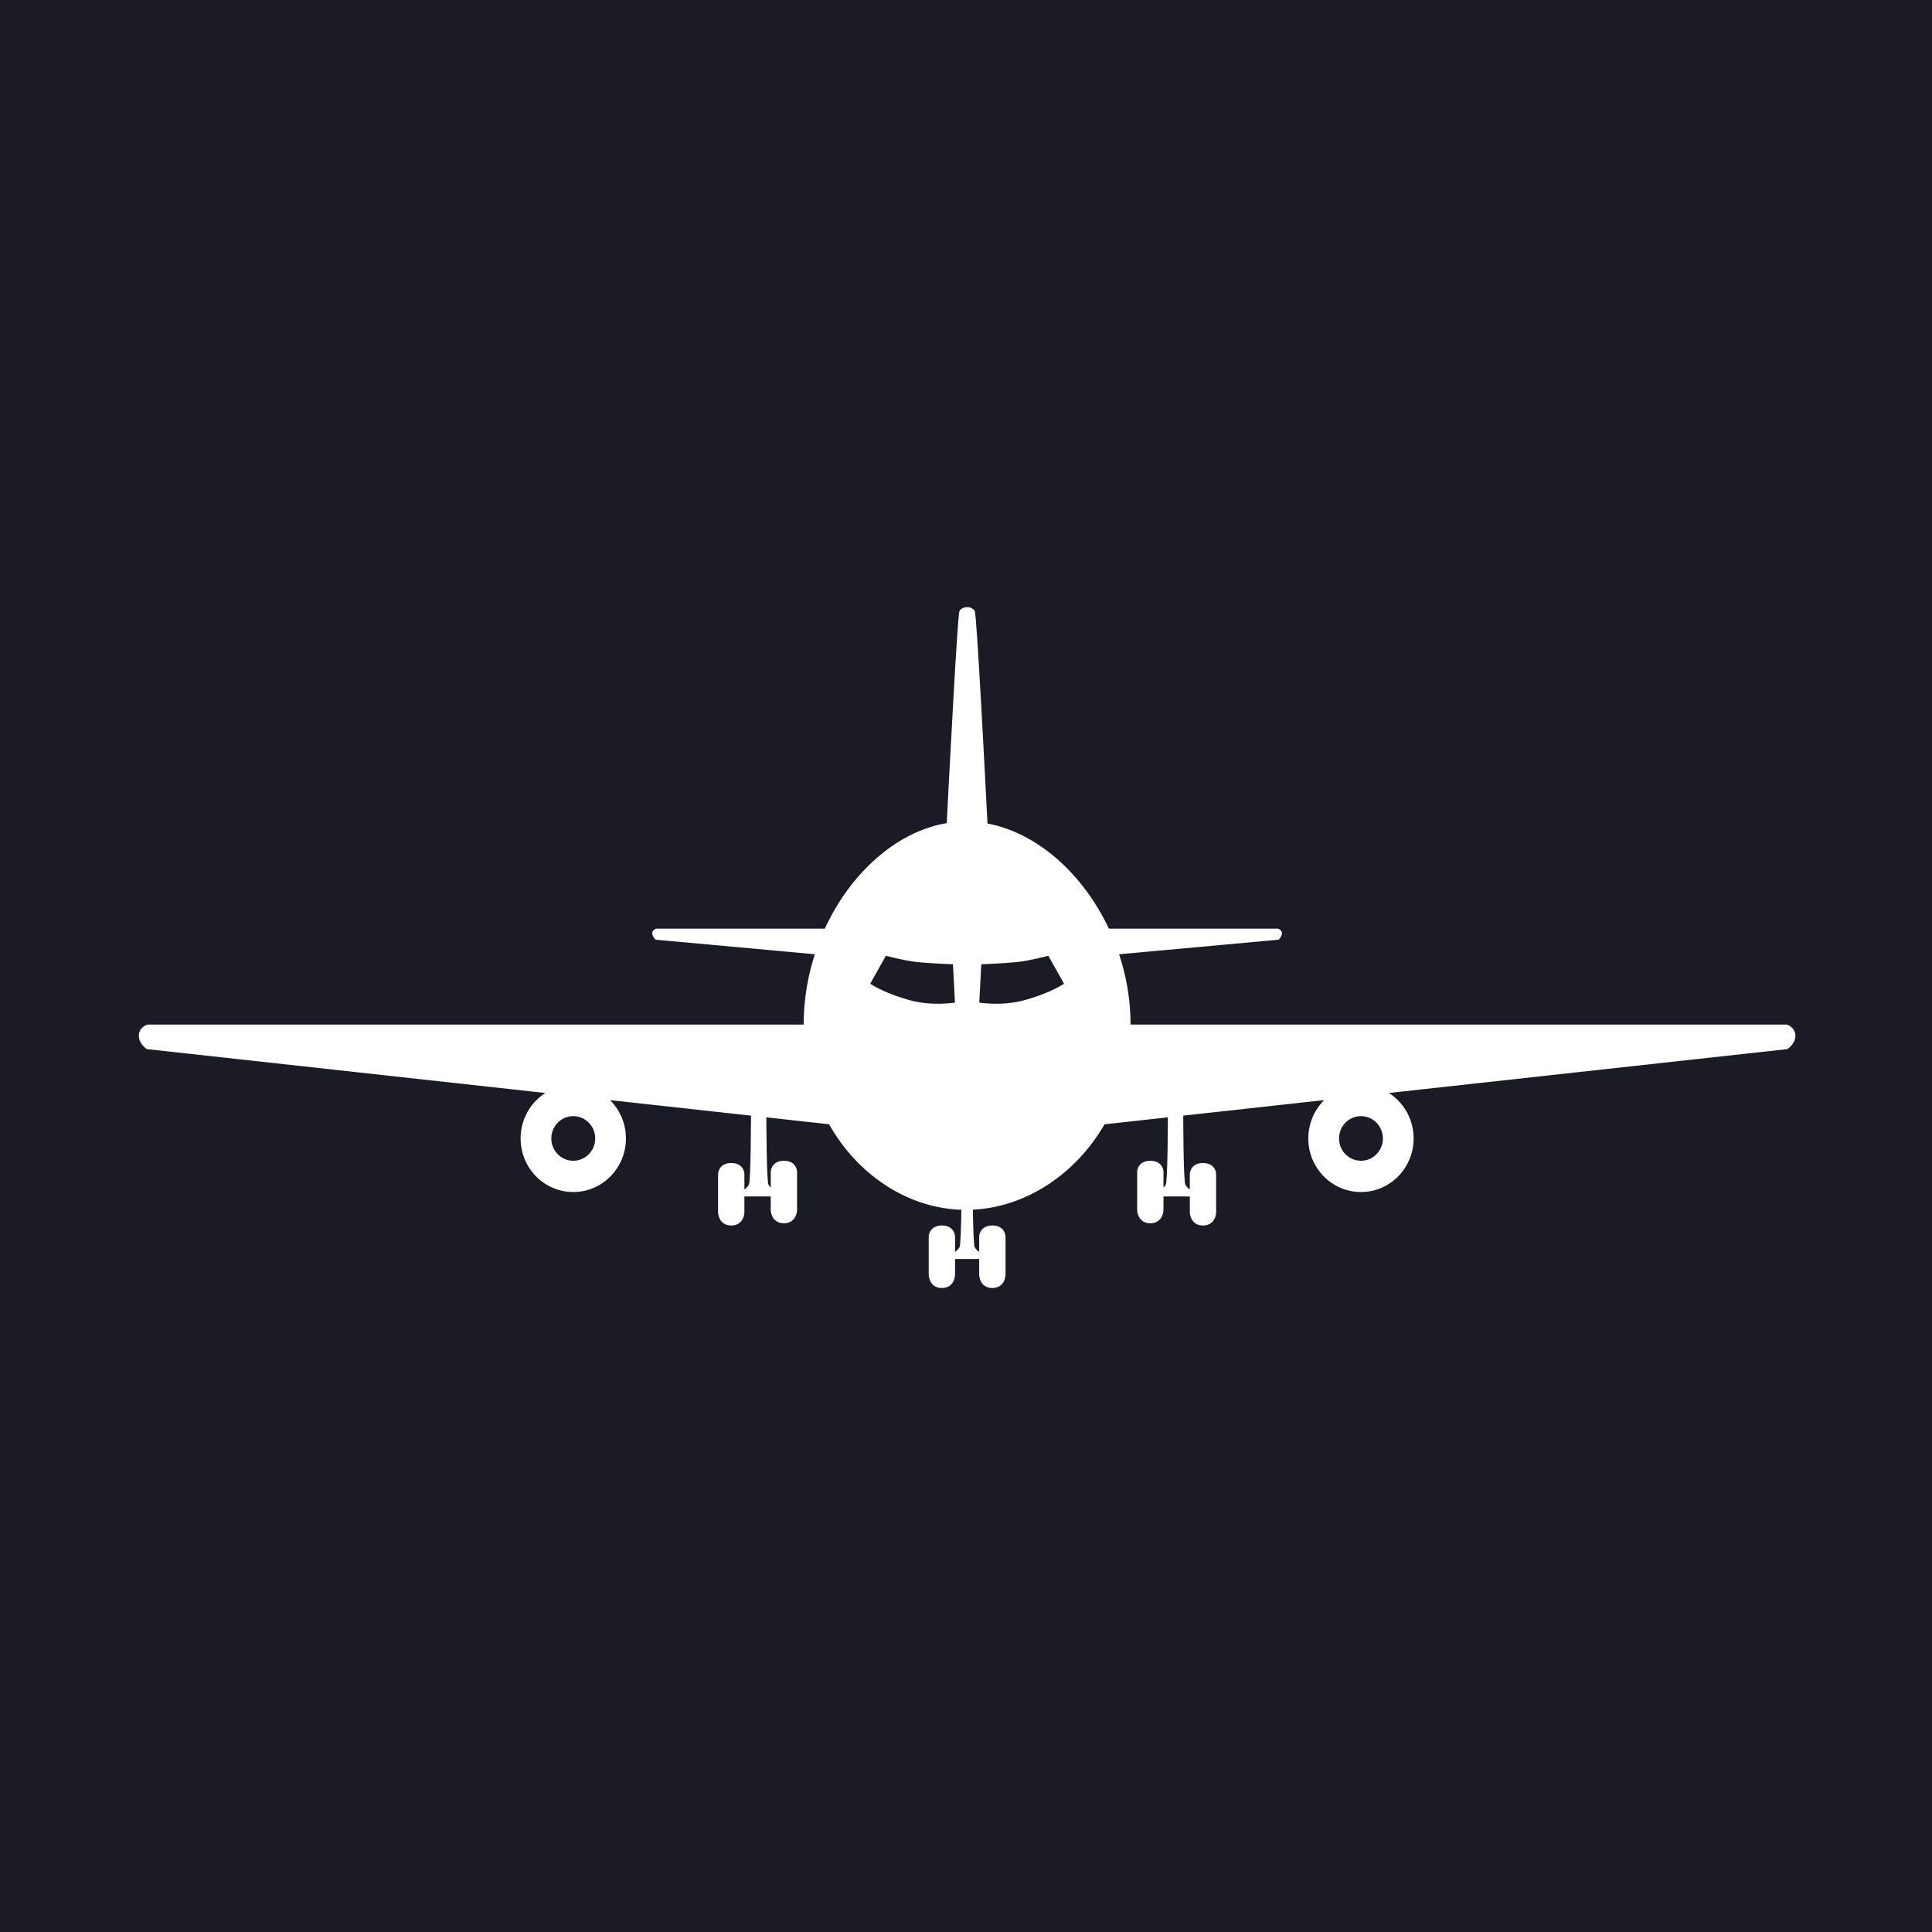 <svg width="99" height="99" viewBox="0 0 99 99" fill="none" xmlns="http://www.w3.org/2000/svg">
<rect width="99" height="99" fill="#1B1B25"/>
<g clip-path="url(#clip0)">
<path fill-rule="evenodd" clip-rule="evenodd" d="M49.502 42.209V31.229C49.502 31.229 49.389 31.229 49.277 31.343C49.177 31.445 48.722 40.297 48.622 42.277C46.016 42.678 43.641 44.823 42.339 47.699H33.649C33.649 47.699 33.537 47.75 33.536 47.813C33.536 47.928 33.649 48.042 33.649 48.042L41.907 48.796C41.514 49.962 41.294 51.216 41.294 52.503C41.294 52.541 41.294 52.579 41.295 52.617H7.564C7.564 52.617 7.227 52.732 7.227 53.075C7.227 53.418 7.564 53.647 7.564 53.647L28.322 55.934C27.419 56.344 26.79 57.265 26.79 58.336C26.79 59.789 27.948 60.967 29.376 60.967C30.804 60.967 31.962 59.789 31.962 58.336C31.962 57.468 31.548 56.697 30.91 56.218L38.715 57.078H38.596C38.596 57.078 38.596 60.51 38.483 60.738C38.371 60.967 38.146 61.081 38.146 61.081V61.196H38.821V57.09L38.933 57.102V61.196H39.608V61.996C39.608 61.996 39.608 62.568 40.17 62.568C40.732 62.568 40.732 61.996 40.732 61.996V60.052C40.732 60.052 40.732 59.594 40.17 59.594C39.608 59.594 39.608 60.052 39.608 60.052V61.081C39.608 61.081 39.383 60.967 39.27 60.738C39.166 60.526 39.158 57.546 39.158 57.127L42.552 57.501C44.026 60.152 46.62 61.832 49.377 61.881C49.364 62.81 49.336 63.82 49.277 63.941C49.164 64.17 48.94 64.284 48.94 64.284V64.398H49.502H49.614H50.176V64.284C50.176 64.284 49.951 64.17 49.839 63.941C49.78 63.82 49.752 62.808 49.739 61.878C52.456 61.786 55.044 60.117 56.53 57.505L59.958 57.127C59.958 57.546 59.95 60.526 59.846 60.738C59.733 60.967 59.508 61.081 59.508 61.081V60.052C59.508 60.052 59.508 59.594 58.946 59.594C58.384 59.594 58.384 60.052 58.384 60.052V61.996C58.384 61.996 58.384 62.568 58.946 62.568C59.508 62.568 59.508 61.996 59.508 61.996V61.196H60.183V57.102L60.295 57.09V61.196H60.97V61.081C60.97 61.081 60.745 60.967 60.633 60.738C60.52 60.51 60.52 57.078 60.52 57.078H60.401L68.206 56.218C67.568 56.697 67.154 57.468 67.154 58.336C67.154 59.789 68.312 60.967 69.74 60.967C71.168 60.967 72.326 59.789 72.326 58.336C72.326 57.265 71.697 56.344 70.794 55.934L91.552 53.647C91.552 53.647 91.889 53.418 91.889 53.075C91.889 52.732 91.552 52.617 91.552 52.617H57.821C57.822 52.579 57.822 52.541 57.822 52.503C57.822 51.217 57.596 49.963 57.194 48.798L65.467 48.042C65.467 48.042 65.58 47.928 65.579 47.813C65.579 47.75 65.467 47.699 65.467 47.699H56.751C55.438 44.864 53.067 42.74 50.495 42.295C50.396 40.352 49.939 31.445 49.839 31.343C49.727 31.229 49.614 31.229 49.614 31.229V42.21C49.577 42.209 49.539 42.209 49.502 42.209ZM29.376 59.594C30.059 59.594 30.613 59.031 30.613 58.336C30.613 57.641 30.059 57.078 29.376 57.078C28.693 57.078 28.139 57.641 28.139 58.336C28.139 59.031 28.693 59.594 29.376 59.594ZM36.909 62.111V60.166C36.909 60.166 36.909 59.709 37.471 59.709C38.033 59.709 38.033 60.166 38.033 60.166V62.111C38.033 62.111 38.033 62.683 37.471 62.683C36.909 62.683 36.909 62.111 36.909 62.111ZM47.703 65.314V63.369C47.703 63.369 47.703 62.911 48.265 62.911C48.827 62.911 48.827 63.369 48.827 63.369V65.314C48.827 65.314 48.827 65.885 48.265 65.885C47.703 65.885 47.703 65.314 47.703 65.314ZM45.342 48.843C45.342 48.843 46.367 49.12 47.028 49.186C47.772 49.26 48.94 49.3 48.94 49.3L49.052 51.474C49.052 51.474 47.815 51.702 46.578 51.359C45.103 50.95 44.442 50.444 44.442 50.444L45.342 48.843ZM69.74 59.594C69.057 59.594 68.503 59.031 68.503 58.336C68.503 57.641 69.057 57.078 69.74 57.078C70.423 57.078 70.977 57.641 70.977 58.336C70.977 59.031 70.423 59.594 69.74 59.594ZM62.207 62.111V60.166C62.207 60.166 62.207 59.709 61.645 59.709C61.082 59.709 61.082 60.166 61.082 60.166V62.111C61.082 62.111 61.082 62.683 61.645 62.683C62.207 62.683 62.207 62.111 62.207 62.111ZM51.413 65.314V63.369C51.413 63.369 51.413 62.911 50.851 62.911C50.289 62.911 50.289 63.369 50.289 63.369V65.314C50.289 65.314 50.289 65.885 50.851 65.885C51.413 65.885 51.413 65.314 51.413 65.314ZM53.774 48.843C53.774 48.843 52.749 49.12 52.088 49.186C51.344 49.26 50.176 49.3 50.176 49.3L50.064 51.474C50.064 51.474 51.301 51.702 52.537 51.359C54.013 50.95 54.674 50.444 54.674 50.444L53.774 48.843Z" fill="white"/>
<path d="M49.501 31.229H49.613V31.114L49.501 31.114V31.229ZM49.501 42.209H49.388V42.323H49.501V42.209ZM49.276 31.343L49.196 31.262L49.276 31.343ZM48.621 42.277L48.638 42.39L48.729 42.376L48.733 42.283L48.621 42.277ZM42.338 47.699V47.814H42.41L42.44 47.747L42.338 47.699ZM33.648 47.699V47.585H33.624L33.602 47.595L33.648 47.699ZM33.536 47.814L33.423 47.813L33.536 47.814ZM33.648 48.042L33.569 48.123L33.597 48.153L33.638 48.156L33.648 48.042ZM41.906 48.796L42.012 48.833L42.059 48.695L41.916 48.682L41.906 48.796ZM41.294 52.617V52.732H41.407L41.406 52.616L41.294 52.617ZM7.563 52.617V52.503H7.545L7.527 52.509L7.563 52.617ZM7.563 53.647L7.501 53.742L7.524 53.758L7.551 53.761L7.563 53.647ZM28.321 55.934L28.367 56.038L28.747 55.865L28.333 55.82L28.321 55.934ZM30.91 56.219L30.922 56.105L30.508 56.059L30.843 56.311L30.91 56.219ZM38.714 57.078V57.193L38.726 56.965L38.714 57.078ZM38.595 57.078V56.964H38.482V57.078H38.595ZM38.145 61.082L38.095 60.979L38.033 61.011V61.082H38.145ZM38.145 61.196H38.033V61.31H38.145V61.196ZM38.82 61.196V61.31H38.932V61.196H38.82ZM38.82 57.09L38.832 56.976L38.707 56.963V57.09H38.82ZM38.932 57.102H39.044V57L38.944 56.989L38.932 57.102ZM38.932 61.196H38.82V61.31H38.932V61.196ZM39.607 61.196H39.719V61.082H39.607V61.196ZM40.169 62.569V62.454V62.569ZM39.607 61.082L39.556 61.184L39.719 61.267V61.082H39.607ZM39.269 60.739L39.169 60.79L39.269 60.739ZM39.157 57.127L39.169 57.013L39.044 57L39.044 57.127L39.157 57.127ZM42.551 57.501L42.649 57.445L42.621 57.394L42.564 57.387L42.551 57.501ZM49.377 61.881L49.489 61.883L49.49 61.769L49.379 61.767L49.377 61.881ZM48.939 64.284L48.888 64.182L48.826 64.213V64.284H48.939ZM48.939 64.399H48.826V64.513H48.939V64.399ZM50.175 64.399V64.513H50.288V64.399H50.175ZM50.175 64.284H50.288V64.213L50.226 64.182L50.175 64.284ZM49.738 61.878L49.734 61.764L49.624 61.768L49.625 61.88L49.738 61.878ZM56.529 57.505L56.517 57.391L56.461 57.397L56.432 57.447L56.529 57.505ZM59.957 57.127L60.07 57.127L60.07 57L59.945 57.013L59.957 57.127ZM59.508 61.082H59.395V61.267L59.558 61.184L59.508 61.082ZM58.945 62.569V62.454V62.569ZM59.508 61.196V61.082H59.395V61.196H59.508ZM60.182 61.196V61.31H60.294V61.196H60.182ZM60.182 57.102L60.17 56.989L60.07 57V57.102H60.182ZM60.294 57.09H60.407V56.963L60.282 56.976L60.294 57.09ZM60.294 61.196H60.182V61.31H60.294V61.196ZM60.969 61.196V61.31H61.081V61.196H60.969ZM60.969 61.082H61.081V61.011L61.02 60.979L60.969 61.082ZM60.519 57.078H60.632V56.964H60.519V57.078ZM60.4 57.078L60.388 56.965L60.4 57.193V57.078ZM68.205 56.219L68.272 56.311L68.606 56.059L68.192 56.105L68.205 56.219ZM70.793 55.934L70.781 55.82L70.367 55.865L70.747 56.038L70.793 55.934ZM91.551 53.647L91.563 53.761L91.591 53.758L91.613 53.742L91.551 53.647ZM91.551 52.617L91.587 52.509L91.569 52.503H91.551V52.617ZM57.82 52.617L57.708 52.616L57.707 52.732H57.82V52.617ZM57.193 48.798L57.183 48.684L57.039 48.697L57.087 48.836L57.193 48.798ZM65.466 48.042L65.476 48.156L65.517 48.153L65.545 48.123L65.466 48.042ZM65.578 47.814L65.691 47.813V47.813L65.578 47.814ZM65.466 47.699L65.512 47.595L65.49 47.585H65.466V47.699ZM56.75 47.699L56.648 47.748L56.679 47.814H56.75V47.699ZM50.494 42.295L50.382 42.301L50.386 42.393L50.475 42.408L50.494 42.295ZM49.838 31.343L49.758 31.424V31.424L49.838 31.343ZM49.613 31.229V31.114L49.501 31.114V31.229H49.613ZM49.613 42.21L49.611 42.325L49.726 42.327V42.21H49.613ZM37.47 62.683V62.569V62.683ZM47.027 49.186L47.038 49.072L47.027 49.186ZM45.341 48.843L45.37 48.733L45.286 48.71L45.243 48.786L45.341 48.843ZM48.939 49.3L49.051 49.294L49.045 49.19L48.943 49.186L48.939 49.3ZM49.051 51.474L49.071 51.586L49.169 51.568L49.163 51.468L49.051 51.474ZM46.578 51.359L46.548 51.47L46.578 51.359ZM44.441 50.444L44.344 50.388L44.294 50.475L44.374 50.536L44.441 50.444ZM61.644 62.683V62.569V62.683ZM52.087 49.186L52.076 49.072L52.087 49.186ZM53.773 48.843L53.871 48.786L53.828 48.71L53.745 48.733L53.773 48.843ZM50.175 49.3L50.172 49.186L50.069 49.19L50.063 49.294L50.175 49.3ZM50.063 51.474L49.951 51.468L49.946 51.568L50.043 51.586L50.063 51.474ZM52.537 51.359L52.566 51.47L52.537 51.359ZM54.673 50.444L54.74 50.536L54.82 50.475L54.77 50.388L54.673 50.444ZM49.388 31.229V42.209H49.613V31.229H49.388ZM49.356 31.424C49.398 31.381 49.439 31.361 49.466 31.351C49.48 31.347 49.491 31.345 49.498 31.344C49.501 31.343 49.503 31.343 49.503 31.343C49.504 31.343 49.504 31.343 49.503 31.343C49.503 31.343 49.503 31.343 49.502 31.343C49.502 31.343 49.502 31.343 49.502 31.343C49.502 31.343 49.501 31.343 49.501 31.343H49.501C49.501 31.343 49.501 31.343 49.501 31.229C49.501 31.114 49.501 31.114 49.501 31.114C49.501 31.114 49.5 31.114 49.5 31.114C49.5 31.114 49.5 31.114 49.5 31.114C49.499 31.114 49.499 31.114 49.499 31.114C49.498 31.114 49.497 31.114 49.496 31.114C49.494 31.114 49.491 31.114 49.488 31.115C49.482 31.115 49.475 31.116 49.465 31.117C49.447 31.12 49.423 31.125 49.395 31.134C49.338 31.154 49.267 31.191 49.196 31.262L49.356 31.424ZM48.733 42.283C48.783 41.293 48.922 38.585 49.061 36.112C49.13 34.876 49.2 33.698 49.258 32.824C49.287 32.386 49.313 32.025 49.335 31.771C49.346 31.643 49.356 31.544 49.365 31.475C49.369 31.441 49.373 31.416 49.376 31.4C49.377 31.396 49.377 31.393 49.378 31.39C49.378 31.388 49.379 31.387 49.379 31.387C49.379 31.387 49.379 31.388 49.378 31.389C49.378 31.39 49.377 31.392 49.376 31.394C49.375 31.396 49.369 31.41 49.356 31.424L49.196 31.262C49.181 31.278 49.174 31.294 49.171 31.3C49.168 31.308 49.165 31.315 49.163 31.321C49.16 31.332 49.157 31.344 49.155 31.356C49.151 31.379 49.146 31.41 49.142 31.446C49.133 31.52 49.122 31.622 49.111 31.751C49.089 32.008 49.063 32.37 49.034 32.808C48.975 33.684 48.906 34.862 48.837 36.099C48.698 38.573 48.559 41.281 48.509 42.271L48.733 42.283ZM42.44 47.747C43.732 44.895 46.079 42.784 48.638 42.39L48.604 42.164C45.95 42.573 43.549 44.751 42.236 47.651L42.44 47.747ZM33.648 47.814H42.338V47.585H33.648V47.814ZM33.648 47.814C33.648 47.833 33.64 47.842 33.642 47.84C33.643 47.837 33.649 47.832 33.658 47.825C33.667 47.819 33.676 47.813 33.684 47.809C33.688 47.807 33.691 47.805 33.693 47.804C33.694 47.804 33.694 47.804 33.694 47.803C33.695 47.803 33.695 47.803 33.695 47.803C33.694 47.803 33.694 47.803 33.694 47.803C33.694 47.803 33.694 47.803 33.694 47.803V47.803V47.804C33.694 47.804 33.694 47.804 33.648 47.699C33.602 47.595 33.602 47.595 33.602 47.595V47.595C33.602 47.595 33.602 47.595 33.602 47.595C33.602 47.595 33.602 47.595 33.602 47.595C33.601 47.595 33.601 47.595 33.601 47.595C33.6 47.596 33.6 47.596 33.599 47.596C33.598 47.597 33.596 47.598 33.594 47.599C33.59 47.601 33.584 47.604 33.577 47.608C33.564 47.615 33.545 47.626 33.526 47.64C33.507 47.654 33.484 47.673 33.465 47.699C33.446 47.723 33.423 47.762 33.423 47.813L33.648 47.814ZM33.648 48.042C33.727 47.961 33.727 47.961 33.727 47.961C33.727 47.961 33.727 47.961 33.727 47.961C33.727 47.961 33.727 47.962 33.727 47.962C33.728 47.962 33.728 47.962 33.728 47.962C33.728 47.962 33.728 47.962 33.728 47.962C33.728 47.962 33.728 47.962 33.727 47.961C33.727 47.961 33.726 47.96 33.725 47.959C33.723 47.957 33.72 47.953 33.716 47.948C33.707 47.938 33.696 47.924 33.685 47.907C33.661 47.87 33.648 47.837 33.648 47.814L33.423 47.813C33.423 47.905 33.466 47.986 33.498 48.034C33.515 48.061 33.532 48.082 33.545 48.097C33.552 48.105 33.557 48.111 33.561 48.115C33.563 48.118 33.565 48.119 33.566 48.121C33.567 48.121 33.567 48.122 33.568 48.122C33.568 48.123 33.568 48.123 33.568 48.123C33.569 48.123 33.569 48.123 33.569 48.123C33.569 48.123 33.569 48.123 33.569 48.123C33.569 48.123 33.569 48.123 33.569 48.123C33.569 48.123 33.569 48.123 33.648 48.042ZM41.916 48.682L33.658 47.928L33.638 48.156L41.896 48.91L41.916 48.682ZM41.406 52.503C41.406 51.23 41.623 49.988 42.012 48.833L41.8 48.759C41.403 49.936 41.181 51.203 41.181 52.503H41.406ZM41.406 52.616C41.406 52.579 41.406 52.541 41.406 52.503H41.181C41.181 52.542 41.181 52.58 41.181 52.619L41.406 52.616ZM7.563 52.732H41.294V52.503H7.563V52.732ZM7.338 53.075C7.338 52.947 7.399 52.862 7.466 52.806C7.5 52.777 7.535 52.756 7.561 52.743C7.573 52.736 7.584 52.732 7.591 52.729C7.594 52.728 7.597 52.727 7.598 52.726C7.599 52.726 7.599 52.726 7.599 52.726C7.599 52.726 7.599 52.726 7.599 52.726C7.599 52.726 7.599 52.726 7.599 52.726C7.599 52.726 7.599 52.726 7.599 52.726C7.599 52.726 7.599 52.726 7.599 52.726C7.599 52.726 7.599 52.726 7.563 52.617C7.527 52.509 7.527 52.509 7.527 52.509C7.527 52.509 7.527 52.509 7.527 52.509C7.527 52.509 7.527 52.509 7.527 52.509C7.527 52.509 7.527 52.509 7.526 52.509C7.526 52.51 7.526 52.51 7.525 52.51C7.524 52.51 7.522 52.511 7.521 52.511C7.517 52.513 7.512 52.515 7.506 52.517C7.495 52.522 7.479 52.529 7.46 52.538C7.423 52.557 7.373 52.587 7.322 52.63C7.221 52.716 7.113 52.86 7.113 53.075H7.338ZM7.563 53.647C7.625 53.552 7.625 53.552 7.625 53.552C7.625 53.552 7.625 53.552 7.625 53.552C7.626 53.552 7.626 53.552 7.626 53.552C7.626 53.552 7.626 53.552 7.626 53.552C7.626 53.552 7.626 53.552 7.625 53.552C7.625 53.552 7.625 53.551 7.624 53.551C7.622 53.549 7.619 53.547 7.615 53.544C7.608 53.539 7.596 53.53 7.582 53.518C7.554 53.494 7.517 53.459 7.48 53.415C7.404 53.325 7.338 53.208 7.338 53.075H7.113C7.113 53.285 7.216 53.454 7.309 53.564C7.356 53.62 7.403 53.664 7.438 53.694C7.456 53.709 7.471 53.72 7.482 53.728C7.487 53.733 7.492 53.736 7.495 53.738C7.496 53.739 7.498 53.74 7.499 53.741C7.499 53.741 7.5 53.741 7.5 53.742C7.5 53.742 7.5 53.742 7.5 53.742C7.5 53.742 7.5 53.742 7.501 53.742C7.501 53.742 7.501 53.742 7.501 53.742C7.501 53.742 7.501 53.742 7.563 53.647ZM28.333 55.82L7.575 53.533L7.551 53.761L28.309 56.047L28.333 55.82ZM26.902 58.337C26.902 57.312 27.503 56.431 28.367 56.038L28.275 55.829C27.333 56.257 26.677 57.219 26.677 58.337H26.902ZM29.375 60.853C28.009 60.853 26.902 59.726 26.902 58.337H26.677C26.677 59.852 27.885 61.082 29.375 61.082V60.853ZM31.849 58.337C31.849 59.726 30.741 60.853 29.375 60.853V61.082C30.865 61.082 32.074 59.852 32.074 58.337H31.849ZM30.843 56.311C31.453 56.769 31.849 57.506 31.849 58.337H32.074C32.074 57.43 31.642 56.626 30.976 56.127L30.843 56.311ZM38.726 56.965L30.922 56.105L30.897 56.332L38.702 57.192L38.726 56.965ZM38.595 57.193H38.714V56.964H38.595V57.193ZM38.583 60.79C38.598 60.758 38.607 60.715 38.613 60.678C38.62 60.637 38.626 60.585 38.631 60.526C38.642 60.408 38.652 60.253 38.66 60.075C38.675 59.72 38.686 59.268 38.693 58.824C38.7 58.381 38.704 57.944 38.705 57.619C38.706 57.456 38.707 57.321 38.707 57.227C38.707 57.179 38.707 57.142 38.707 57.117C38.707 57.104 38.707 57.095 38.707 57.088C38.707 57.085 38.707 57.082 38.707 57.081C38.707 57.08 38.707 57.08 38.707 57.079C38.707 57.079 38.707 57.078 38.707 57.078C38.707 57.078 38.707 57.078 38.707 57.078C38.707 57.078 38.707 57.078 38.595 57.078C38.482 57.078 38.482 57.078 38.482 57.078C38.482 57.078 38.482 57.078 38.482 57.078C38.482 57.078 38.482 57.079 38.482 57.079C38.482 57.079 38.482 57.08 38.482 57.081C38.482 57.082 38.482 57.085 38.482 57.088C38.482 57.095 38.482 57.104 38.482 57.117C38.482 57.142 38.482 57.179 38.482 57.226C38.482 57.32 38.481 57.455 38.48 57.617C38.479 57.942 38.475 58.378 38.468 58.821C38.461 59.264 38.451 59.713 38.435 60.065C38.427 60.241 38.418 60.392 38.407 60.505C38.402 60.561 38.397 60.607 38.391 60.641C38.385 60.679 38.38 60.69 38.382 60.687L38.583 60.79ZM38.145 61.082C38.195 61.184 38.195 61.184 38.195 61.184H38.196C38.196 61.184 38.196 61.184 38.196 61.184C38.196 61.183 38.197 61.183 38.197 61.183C38.198 61.183 38.199 61.182 38.2 61.182C38.202 61.18 38.205 61.179 38.209 61.176C38.217 61.172 38.228 61.166 38.241 61.157C38.267 61.141 38.302 61.117 38.342 61.085C38.42 61.022 38.517 60.924 38.583 60.79L38.382 60.687C38.335 60.782 38.264 60.856 38.201 60.907C38.17 60.932 38.143 60.95 38.123 60.963C38.113 60.969 38.105 60.973 38.1 60.976C38.098 60.977 38.096 60.978 38.095 60.979C38.095 60.979 38.094 60.979 38.094 60.979C38.094 60.98 38.094 60.98 38.094 60.979C38.094 60.979 38.094 60.979 38.095 60.979C38.095 60.979 38.095 60.979 38.145 61.082ZM38.258 61.196V61.082H38.033V61.196H38.258ZM38.82 61.082H38.145V61.31H38.82V61.082ZM38.707 57.09V61.196H38.932V57.09H38.707ZM38.944 56.989L38.832 56.976L38.807 57.204L38.92 57.216L38.944 56.989ZM39.044 61.196V57.102H38.82V61.196H39.044ZM39.607 61.082H38.932V61.31H39.607V61.082ZM39.719 61.997V61.196H39.494V61.997H39.719ZM40.169 62.454C40.048 62.454 39.965 62.424 39.906 62.384C39.847 62.344 39.806 62.289 39.778 62.231C39.749 62.173 39.734 62.113 39.726 62.067C39.723 62.044 39.721 62.026 39.72 62.013C39.719 62.007 39.719 62.002 39.719 61.999C39.719 61.998 39.719 61.997 39.719 61.996C39.719 61.996 39.719 61.996 39.719 61.996C39.719 61.996 39.719 61.996 39.719 61.996C39.719 61.996 39.719 61.996 39.719 61.997C39.719 61.997 39.719 61.997 39.607 61.997C39.494 61.997 39.494 61.997 39.494 61.997V61.997C39.494 61.997 39.494 61.998 39.494 61.998C39.494 61.998 39.494 61.999 39.494 62C39.494 62.002 39.494 62.004 39.495 62.007C39.495 62.012 39.495 62.02 39.496 62.029C39.497 62.048 39.499 62.074 39.505 62.105C39.514 62.166 39.535 62.249 39.576 62.334C39.618 62.419 39.683 62.507 39.781 62.574C39.881 62.642 40.009 62.683 40.169 62.683V62.454ZM40.731 61.997C40.619 61.997 40.619 61.997 40.619 61.997C40.619 61.996 40.619 61.996 40.619 61.996C40.619 61.996 40.619 61.996 40.619 61.996C40.619 61.996 40.619 61.996 40.619 61.996C40.619 61.997 40.619 61.998 40.619 61.999C40.618 62.002 40.618 62.007 40.618 62.013C40.617 62.026 40.615 62.044 40.611 62.067C40.604 62.113 40.589 62.173 40.56 62.231C40.532 62.289 40.491 62.344 40.431 62.384C40.373 62.424 40.29 62.454 40.169 62.454V62.683C40.329 62.683 40.457 62.642 40.556 62.574C40.655 62.507 40.719 62.419 40.761 62.334C40.803 62.249 40.823 62.166 40.833 62.105C40.838 62.074 40.841 62.048 40.842 62.029C40.843 62.02 40.843 62.012 40.843 62.007C40.843 62.004 40.843 62.002 40.843 62C40.843 61.999 40.843 61.998 40.843 61.998C40.843 61.998 40.843 61.997 40.843 61.997V61.997C40.843 61.997 40.843 61.997 40.731 61.997ZM40.619 60.052V61.997H40.843V60.052H40.619ZM40.169 59.709C40.414 59.709 40.517 59.805 40.566 59.884C40.592 59.927 40.605 59.971 40.612 60.004C40.615 60.021 40.617 60.034 40.618 60.043C40.618 60.047 40.619 60.05 40.619 60.052C40.619 60.053 40.619 60.053 40.619 60.053C40.619 60.053 40.619 60.053 40.619 60.053C40.619 60.053 40.619 60.053 40.619 60.053V60.052C40.619 60.052 40.619 60.052 40.731 60.052C40.843 60.052 40.843 60.052 40.843 60.052C40.843 60.052 40.843 60.052 40.843 60.051C40.843 60.051 40.843 60.051 40.843 60.051C40.843 60.05 40.843 60.049 40.843 60.048C40.843 60.047 40.843 60.045 40.843 60.042C40.843 60.037 40.843 60.03 40.842 60.022C40.84 60.006 40.838 59.984 40.832 59.958C40.822 59.905 40.8 59.834 40.756 59.763C40.664 59.613 40.486 59.48 40.169 59.48V59.709ZM39.607 60.052C39.719 60.052 39.719 60.052 39.719 60.052V60.053C39.719 60.053 39.719 60.053 39.719 60.053C39.719 60.053 39.719 60.053 39.719 60.053C39.719 60.053 39.719 60.053 39.719 60.052C39.719 60.05 39.719 60.047 39.72 60.043C39.721 60.034 39.722 60.021 39.726 60.004C39.732 59.971 39.746 59.927 39.772 59.884C39.821 59.805 39.924 59.709 40.169 59.709V59.48C39.852 59.48 39.674 59.613 39.582 59.763C39.538 59.834 39.516 59.905 39.505 59.958C39.5 59.984 39.497 60.006 39.496 60.022C39.495 60.03 39.495 60.037 39.495 60.042C39.495 60.045 39.494 60.047 39.494 60.048C39.494 60.049 39.494 60.05 39.494 60.051C39.494 60.051 39.494 60.051 39.494 60.051C39.494 60.052 39.494 60.052 39.494 60.052C39.494 60.052 39.494 60.052 39.607 60.052ZM39.719 61.082V60.052H39.494V61.082H39.719ZM39.169 60.79C39.235 60.924 39.332 61.022 39.41 61.085C39.449 61.117 39.485 61.141 39.511 61.157C39.524 61.166 39.535 61.172 39.543 61.176C39.546 61.179 39.55 61.18 39.552 61.182C39.553 61.182 39.554 61.183 39.555 61.183C39.555 61.183 39.555 61.183 39.556 61.184C39.556 61.184 39.556 61.184 39.556 61.184H39.556C39.556 61.184 39.556 61.184 39.607 61.082C39.657 60.979 39.657 60.979 39.657 60.979C39.657 60.979 39.657 60.979 39.657 60.979C39.657 60.98 39.657 60.98 39.657 60.979C39.657 60.979 39.657 60.979 39.656 60.979C39.655 60.978 39.654 60.977 39.651 60.976C39.646 60.973 39.638 60.969 39.629 60.963C39.609 60.95 39.581 60.932 39.55 60.907C39.488 60.856 39.416 60.782 39.37 60.687L39.169 60.79ZM39.044 57.127C39.045 57.337 39.047 58.187 39.062 59.012C39.069 59.425 39.08 59.831 39.096 60.149C39.103 60.308 39.112 60.445 39.123 60.551C39.128 60.603 39.134 60.65 39.14 60.687C39.146 60.721 39.154 60.76 39.169 60.79L39.37 60.687C39.371 60.691 39.367 60.681 39.362 60.648C39.356 60.618 39.351 60.578 39.346 60.528C39.337 60.428 39.328 60.295 39.32 60.138C39.305 59.824 39.294 59.42 39.287 59.008C39.272 58.185 39.27 57.336 39.269 57.127L39.044 57.127ZM42.564 57.387L39.169 57.013L39.145 57.241L42.539 57.615L42.564 57.387ZM49.379 61.767C46.665 61.718 44.106 60.065 42.649 57.445L42.454 57.557C43.945 60.239 46.572 61.946 49.374 61.995L49.379 61.767ZM49.377 63.992C49.393 63.959 49.401 63.914 49.408 63.874C49.415 63.829 49.421 63.773 49.427 63.709C49.438 63.58 49.448 63.411 49.456 63.219C49.472 62.834 49.482 62.347 49.489 61.883L49.264 61.88C49.258 62.343 49.247 62.827 49.231 63.209C49.223 63.401 49.214 63.565 49.203 63.689C49.197 63.751 49.192 63.801 49.186 63.838C49.179 63.88 49.174 63.893 49.175 63.89L49.377 63.992ZM48.939 64.284C48.989 64.386 48.989 64.386 48.989 64.386H48.989C48.989 64.386 48.989 64.386 48.989 64.386C48.99 64.386 48.99 64.386 48.991 64.386C48.991 64.385 48.992 64.385 48.993 64.384C48.996 64.383 48.999 64.381 49.003 64.379C49.011 64.375 49.021 64.368 49.035 64.36C49.061 64.344 49.096 64.32 49.135 64.288C49.213 64.224 49.311 64.126 49.377 63.992L49.175 63.89C49.129 63.984 49.058 64.058 48.995 64.109C48.964 64.134 48.936 64.153 48.917 64.165C48.907 64.171 48.899 64.176 48.894 64.179C48.892 64.18 48.89 64.181 48.889 64.181C48.889 64.182 48.888 64.182 48.888 64.182C48.888 64.182 48.888 64.182 48.888 64.182C48.888 64.182 48.888 64.182 48.888 64.182C48.888 64.182 48.888 64.182 48.939 64.284ZM49.051 64.399V64.284H48.826V64.399H49.051ZM49.501 64.284H48.939V64.513H49.501V64.284ZM49.613 64.284H49.501V64.513H49.613V64.284ZM50.175 64.284H49.613V64.513H50.175V64.284ZM50.063 64.284V64.399H50.288V64.284H50.063ZM49.738 63.992C49.803 64.126 49.901 64.224 49.979 64.288C50.018 64.32 50.054 64.344 50.08 64.36C50.093 64.368 50.103 64.375 50.111 64.379C50.115 64.381 50.118 64.383 50.121 64.384C50.122 64.385 50.123 64.385 50.123 64.386C50.124 64.386 50.124 64.386 50.125 64.386C50.125 64.386 50.125 64.386 50.125 64.386H50.125C50.125 64.386 50.125 64.386 50.175 64.284C50.226 64.182 50.226 64.182 50.226 64.182C50.226 64.182 50.226 64.182 50.226 64.182C50.226 64.182 50.226 64.182 50.226 64.182C50.226 64.182 50.226 64.182 50.225 64.181C50.224 64.181 50.222 64.18 50.22 64.179C50.215 64.176 50.207 64.171 50.197 64.165C50.178 64.153 50.15 64.134 50.119 64.109C50.056 64.058 49.985 63.984 49.939 63.89L49.738 63.992ZM49.625 61.88C49.632 62.345 49.642 62.832 49.658 63.218C49.666 63.411 49.676 63.58 49.687 63.709C49.693 63.773 49.699 63.829 49.706 63.874C49.713 63.914 49.721 63.959 49.738 63.992L49.939 63.89C49.94 63.893 49.935 63.88 49.928 63.838C49.922 63.8 49.917 63.75 49.911 63.688C49.9 63.565 49.891 63.4 49.883 63.208C49.867 62.825 49.857 62.341 49.85 61.877L49.625 61.88ZM56.432 57.447C54.963 60.03 52.408 61.673 49.734 61.764L49.741 61.992C52.501 61.899 55.123 60.205 56.627 57.562L56.432 57.447ZM59.945 57.013L56.517 57.391L56.542 57.618L59.969 57.241L59.945 57.013ZM59.945 60.79C59.96 60.76 59.968 60.721 59.974 60.687C59.98 60.65 59.986 60.603 59.991 60.551C60.002 60.445 60.011 60.308 60.019 60.149C60.034 59.831 60.045 59.425 60.052 59.012C60.067 58.187 60.069 57.337 60.07 57.127L59.845 57.127C59.844 57.336 59.843 58.185 59.827 59.008C59.82 59.42 59.809 59.824 59.794 60.138C59.786 60.295 59.778 60.428 59.768 60.528C59.763 60.578 59.758 60.618 59.753 60.648C59.747 60.681 59.743 60.691 59.744 60.687L59.945 60.79ZM59.508 61.082C59.558 61.184 59.558 61.184 59.558 61.184H59.558C59.558 61.184 59.558 61.184 59.558 61.184C59.559 61.183 59.559 61.183 59.559 61.183C59.56 61.183 59.561 61.182 59.562 61.182C59.565 61.18 59.568 61.179 59.572 61.176C59.579 61.172 59.59 61.166 59.603 61.157C59.629 61.141 59.665 61.117 59.704 61.085C59.782 61.022 59.879 60.924 59.945 60.79L59.744 60.687C59.698 60.782 59.626 60.856 59.564 60.907C59.533 60.932 59.505 60.95 59.485 60.963C59.476 60.969 59.468 60.973 59.463 60.976C59.461 60.977 59.459 60.978 59.458 60.979C59.457 60.979 59.457 60.979 59.457 60.979C59.457 60.98 59.457 60.98 59.457 60.979C59.457 60.979 59.457 60.979 59.457 60.979C59.457 60.979 59.457 60.979 59.508 61.082ZM59.395 60.052V61.082H59.62V60.052H59.395ZM58.945 59.709C59.19 59.709 59.294 59.805 59.342 59.884C59.368 59.927 59.382 59.971 59.389 60.004C59.392 60.021 59.394 60.034 59.394 60.043C59.395 60.047 59.395 60.05 59.395 60.052C59.395 60.053 59.395 60.053 59.395 60.053C59.395 60.053 59.395 60.053 59.395 60.053C59.395 60.053 59.395 60.053 59.395 60.053V60.052C59.395 60.052 59.395 60.052 59.508 60.052C59.62 60.052 59.62 60.052 59.62 60.052C59.62 60.052 59.62 60.052 59.62 60.051C59.62 60.051 59.62 60.051 59.62 60.051C59.62 60.05 59.62 60.049 59.62 60.048C59.62 60.047 59.62 60.045 59.62 60.042C59.619 60.037 59.619 60.03 59.618 60.022C59.617 60.006 59.614 59.984 59.609 59.958C59.598 59.905 59.577 59.834 59.532 59.763C59.44 59.613 59.262 59.48 58.945 59.48V59.709ZM58.383 60.052C58.496 60.052 58.496 60.052 58.496 60.052V60.053C58.496 60.053 58.496 60.053 58.496 60.053C58.496 60.053 58.496 60.053 58.496 60.053C58.496 60.053 58.496 60.053 58.496 60.052C58.496 60.05 58.496 60.047 58.496 60.043C58.497 60.034 58.499 60.021 58.502 60.004C58.509 59.971 58.522 59.927 58.549 59.884C58.597 59.805 58.7 59.709 58.945 59.709V59.48C58.628 59.48 58.45 59.613 58.358 59.763C58.314 59.834 58.292 59.905 58.282 59.958C58.276 59.984 58.274 60.006 58.272 60.022C58.272 60.03 58.271 60.037 58.271 60.042C58.271 60.045 58.271 60.047 58.271 60.048C58.271 60.049 58.271 60.05 58.271 60.051C58.271 60.051 58.271 60.051 58.271 60.051C58.271 60.052 58.271 60.052 58.271 60.052C58.271 60.052 58.271 60.052 58.383 60.052ZM58.496 61.997V60.052H58.271V61.997H58.496ZM58.945 62.454C58.824 62.454 58.741 62.424 58.683 62.384C58.623 62.344 58.582 62.289 58.554 62.231C58.525 62.173 58.51 62.113 58.503 62.067C58.499 62.044 58.497 62.026 58.496 62.013C58.496 62.007 58.496 62.002 58.496 61.999C58.496 61.998 58.496 61.997 58.496 61.996C58.496 61.996 58.496 61.996 58.496 61.996C58.496 61.996 58.496 61.996 58.496 61.996C58.496 61.996 58.496 61.996 58.496 61.997C58.496 61.997 58.496 61.997 58.383 61.997C58.271 61.997 58.271 61.997 58.271 61.997V61.997C58.271 61.997 58.271 61.998 58.271 61.998C58.271 61.998 58.271 61.999 58.271 62C58.271 62.002 58.271 62.004 58.271 62.007C58.271 62.012 58.271 62.02 58.272 62.029C58.273 62.048 58.276 62.074 58.281 62.105C58.291 62.166 58.311 62.249 58.353 62.334C58.395 62.419 58.459 62.507 58.558 62.574C58.657 62.642 58.785 62.683 58.945 62.683V62.454ZM59.508 61.997C59.395 61.997 59.395 61.997 59.395 61.997C59.395 61.996 59.395 61.996 59.395 61.996C59.395 61.996 59.395 61.996 59.395 61.996C59.395 61.996 59.395 61.996 59.395 61.996C59.395 61.997 59.395 61.998 59.395 61.999C59.395 62.002 59.395 62.007 59.394 62.013C59.393 62.026 59.391 62.044 59.388 62.067C59.38 62.113 59.365 62.173 59.337 62.231C59.308 62.289 59.267 62.344 59.208 62.384C59.149 62.424 59.066 62.454 58.945 62.454V62.683C59.105 62.683 59.233 62.642 59.333 62.574C59.431 62.507 59.496 62.419 59.538 62.334C59.579 62.249 59.6 62.166 59.609 62.105C59.615 62.074 59.617 62.048 59.618 62.029C59.619 62.02 59.619 62.012 59.62 62.007C59.62 62.004 59.62 62.002 59.62 62C59.62 61.999 59.62 61.998 59.62 61.998C59.62 61.998 59.62 61.997 59.62 61.997V61.997C59.62 61.997 59.62 61.997 59.508 61.997ZM59.395 61.196V61.997H59.62V61.196H59.395ZM60.182 61.082H59.508V61.31H60.182V61.082ZM60.07 57.102V61.196H60.294V57.102H60.07ZM60.282 56.976L60.17 56.989L60.194 57.216L60.307 57.204L60.282 56.976ZM60.407 61.196V57.09H60.182V61.196H60.407ZM60.969 61.082H60.294V61.31H60.969V61.082ZM60.857 61.082V61.196H61.081V61.082H60.857ZM60.531 60.79C60.597 60.924 60.694 61.022 60.772 61.085C60.812 61.117 60.847 61.141 60.873 61.157C60.886 61.166 60.897 61.172 60.905 61.176C60.909 61.179 60.912 61.18 60.914 61.182C60.916 61.182 60.916 61.183 60.917 61.183C60.918 61.183 60.918 61.183 60.918 61.184C60.918 61.184 60.919 61.184 60.919 61.184H60.919C60.919 61.184 60.919 61.184 60.969 61.082C61.02 60.979 61.02 60.979 61.02 60.979C61.02 60.979 61.02 60.979 61.02 60.979C61.02 60.98 61.02 60.98 61.02 60.979C61.02 60.979 61.019 60.979 61.019 60.979C61.018 60.978 61.016 60.977 61.014 60.976C61.009 60.973 61.001 60.969 60.991 60.963C60.972 60.95 60.944 60.932 60.913 60.907C60.85 60.856 60.779 60.782 60.732 60.687L60.531 60.79ZM60.519 57.078C60.407 57.078 60.407 57.078 60.407 57.078C60.407 57.078 60.407 57.078 60.407 57.078C60.407 57.078 60.407 57.079 60.407 57.079C60.407 57.08 60.407 57.08 60.407 57.081C60.407 57.082 60.407 57.085 60.407 57.088C60.407 57.095 60.407 57.104 60.407 57.117C60.407 57.142 60.407 57.179 60.407 57.227C60.407 57.321 60.408 57.456 60.409 57.619C60.41 57.944 60.414 58.381 60.421 58.824C60.428 59.268 60.439 59.72 60.454 60.075C60.462 60.253 60.472 60.408 60.483 60.526C60.488 60.585 60.494 60.637 60.501 60.678C60.507 60.715 60.516 60.758 60.531 60.79L60.732 60.687C60.734 60.69 60.729 60.679 60.723 60.641C60.717 60.607 60.712 60.561 60.707 60.505C60.696 60.392 60.687 60.241 60.679 60.065C60.663 59.713 60.653 59.264 60.646 58.821C60.639 58.378 60.635 57.942 60.634 57.617C60.633 57.455 60.632 57.32 60.632 57.226C60.632 57.179 60.632 57.142 60.632 57.117C60.632 57.104 60.632 57.095 60.632 57.088C60.632 57.085 60.632 57.082 60.632 57.081C60.632 57.08 60.632 57.079 60.632 57.079C60.632 57.079 60.632 57.078 60.632 57.078C60.632 57.078 60.632 57.078 60.632 57.078C60.632 57.078 60.632 57.078 60.519 57.078ZM60.4 57.193H60.519V56.964H60.4V57.193ZM68.192 56.105L60.388 56.965L60.412 57.192L68.217 56.332L68.192 56.105ZM67.265 58.337C67.265 57.506 67.661 56.769 68.272 56.311L68.138 56.127C67.472 56.626 67.04 57.43 67.04 58.337H67.265ZM69.739 60.853C68.373 60.853 67.265 59.726 67.265 58.337H67.04C67.04 59.852 68.249 61.082 69.739 61.082V60.853ZM72.213 58.337C72.213 59.726 71.105 60.853 69.739 60.853V61.082C71.229 61.082 72.437 59.852 72.437 58.337H72.213ZM70.747 56.038C71.611 56.431 72.213 57.312 72.213 58.337H72.437C72.437 57.219 71.781 56.257 70.839 55.829L70.747 56.038ZM91.539 53.533L70.781 55.82L70.805 56.047L91.563 53.761L91.539 53.533ZM91.776 53.075C91.776 53.208 91.71 53.325 91.634 53.415C91.597 53.459 91.56 53.494 91.532 53.518C91.518 53.53 91.507 53.539 91.499 53.544C91.495 53.547 91.492 53.549 91.49 53.551C91.49 53.551 91.489 53.552 91.489 53.552C91.489 53.552 91.488 53.552 91.488 53.552C91.488 53.552 91.489 53.552 91.489 53.552C91.489 53.552 91.489 53.552 91.489 53.552V53.552C91.489 53.552 91.489 53.552 91.551 53.647C91.613 53.742 91.613 53.742 91.614 53.742C91.614 53.742 91.614 53.742 91.614 53.742C91.614 53.742 91.614 53.742 91.614 53.742C91.614 53.742 91.614 53.742 91.614 53.742C91.615 53.741 91.615 53.741 91.615 53.741C91.617 53.74 91.618 53.739 91.62 53.738C91.623 53.736 91.627 53.733 91.632 53.728C91.643 53.72 91.658 53.709 91.676 53.694C91.711 53.664 91.758 53.62 91.805 53.564C91.898 53.454 92.001 53.285 92.001 53.075H91.776ZM91.551 52.617C91.516 52.726 91.516 52.726 91.515 52.726V52.726C91.515 52.726 91.515 52.726 91.515 52.726C91.515 52.726 91.515 52.726 91.515 52.726C91.515 52.726 91.515 52.726 91.515 52.726C91.515 52.726 91.516 52.726 91.516 52.726C91.518 52.727 91.52 52.728 91.523 52.729C91.53 52.732 91.541 52.736 91.554 52.743C91.579 52.756 91.614 52.777 91.648 52.806C91.715 52.862 91.776 52.947 91.776 53.075H92.001C92.001 52.86 91.893 52.716 91.792 52.63C91.741 52.587 91.691 52.557 91.654 52.538C91.635 52.529 91.62 52.522 91.608 52.517C91.602 52.515 91.597 52.513 91.594 52.511C91.592 52.511 91.59 52.51 91.589 52.51C91.589 52.51 91.588 52.51 91.588 52.509C91.588 52.509 91.587 52.509 91.587 52.509C91.587 52.509 91.587 52.509 91.587 52.509C91.587 52.509 91.587 52.509 91.587 52.509C91.587 52.509 91.587 52.509 91.551 52.617ZM57.82 52.732H91.551V52.503H57.82V52.732ZM57.709 52.503C57.709 52.541 57.708 52.579 57.708 52.616L57.933 52.619C57.933 52.58 57.933 52.542 57.933 52.503H57.709ZM57.087 48.836C57.485 49.989 57.709 51.231 57.709 52.503H57.933C57.933 51.203 57.705 49.937 57.299 48.76L57.087 48.836ZM65.456 47.928L57.183 48.684L57.203 48.912L65.476 48.156L65.456 47.928ZM65.466 47.814C65.466 47.837 65.453 47.87 65.429 47.907C65.418 47.924 65.407 47.938 65.398 47.948C65.394 47.953 65.391 47.957 65.389 47.959C65.388 47.96 65.387 47.961 65.387 47.961C65.386 47.962 65.386 47.962 65.386 47.962C65.386 47.962 65.386 47.962 65.386 47.962C65.386 47.962 65.386 47.962 65.387 47.962C65.387 47.962 65.387 47.961 65.387 47.961C65.387 47.961 65.387 47.961 65.387 47.961C65.387 47.961 65.387 47.961 65.466 48.042C65.545 48.123 65.545 48.123 65.545 48.123C65.545 48.123 65.545 48.123 65.545 48.123C65.545 48.123 65.546 48.123 65.546 48.123C65.546 48.123 65.546 48.123 65.546 48.123C65.546 48.123 65.546 48.123 65.546 48.122C65.547 48.122 65.547 48.121 65.548 48.121C65.549 48.119 65.551 48.118 65.553 48.115C65.557 48.111 65.562 48.105 65.569 48.097C65.582 48.082 65.599 48.061 65.616 48.034C65.648 47.986 65.691 47.905 65.691 47.813L65.466 47.814ZM65.466 47.699C65.42 47.804 65.42 47.804 65.42 47.804V47.803V47.803C65.42 47.803 65.42 47.803 65.42 47.803C65.42 47.803 65.42 47.803 65.419 47.803C65.419 47.803 65.419 47.803 65.42 47.803C65.42 47.804 65.421 47.804 65.421 47.804C65.423 47.805 65.426 47.807 65.43 47.809C65.438 47.813 65.447 47.819 65.456 47.825C65.466 47.832 65.471 47.837 65.472 47.84C65.474 47.842 65.466 47.833 65.466 47.814L65.691 47.813C65.691 47.762 65.668 47.723 65.649 47.699C65.63 47.673 65.607 47.654 65.588 47.64C65.569 47.626 65.55 47.615 65.537 47.608C65.53 47.604 65.525 47.601 65.52 47.599C65.518 47.598 65.516 47.597 65.515 47.596C65.514 47.596 65.514 47.596 65.513 47.595C65.513 47.595 65.513 47.595 65.513 47.595C65.512 47.595 65.512 47.595 65.512 47.595C65.512 47.595 65.512 47.595 65.512 47.595V47.595C65.512 47.595 65.512 47.595 65.466 47.699ZM56.75 47.814H65.466V47.585H56.75V47.814ZM50.475 42.408C53.002 42.845 55.346 44.937 56.648 47.748L56.852 47.651C55.527 44.792 53.131 42.635 50.513 42.182L50.475 42.408ZM49.758 31.424C49.745 31.41 49.739 31.396 49.738 31.394C49.737 31.392 49.736 31.39 49.736 31.389C49.736 31.388 49.736 31.387 49.736 31.387C49.735 31.387 49.736 31.388 49.736 31.391C49.737 31.393 49.737 31.396 49.738 31.4C49.741 31.416 49.745 31.441 49.749 31.476C49.758 31.545 49.768 31.645 49.779 31.773C49.801 32.029 49.828 32.392 49.857 32.832C49.915 33.711 49.985 34.894 50.054 36.135C50.193 38.617 50.332 41.33 50.382 42.301L50.606 42.289C50.557 41.318 50.418 38.605 50.279 36.122C50.209 34.881 50.14 33.697 50.081 32.816C50.052 32.376 50.026 32.011 50.003 31.753C49.992 31.624 49.982 31.521 49.972 31.447C49.968 31.411 49.963 31.38 49.959 31.356C49.957 31.345 49.954 31.332 49.951 31.321C49.949 31.316 49.947 31.308 49.943 31.3C49.941 31.294 49.933 31.278 49.918 31.262L49.758 31.424ZM49.613 31.229C49.613 31.343 49.613 31.343 49.613 31.343H49.613C49.613 31.343 49.613 31.343 49.612 31.343C49.612 31.343 49.612 31.343 49.612 31.343C49.611 31.343 49.611 31.343 49.611 31.343C49.611 31.343 49.611 31.343 49.611 31.343C49.611 31.343 49.614 31.343 49.617 31.344C49.623 31.345 49.634 31.347 49.648 31.352C49.676 31.361 49.716 31.381 49.758 31.424L49.918 31.262C49.848 31.191 49.776 31.154 49.719 31.134C49.691 31.125 49.667 31.12 49.649 31.117C49.639 31.116 49.632 31.115 49.626 31.115C49.623 31.114 49.62 31.114 49.618 31.114C49.617 31.114 49.616 31.114 49.615 31.114C49.615 31.114 49.615 31.114 49.614 31.114C49.614 31.114 49.614 31.114 49.614 31.114C49.614 31.114 49.614 31.114 49.614 31.114V31.114C49.613 31.114 49.613 31.114 49.613 31.229ZM49.726 42.21V31.229H49.501V42.21H49.726ZM49.501 42.323C49.538 42.323 49.574 42.324 49.611 42.325L49.615 42.096C49.577 42.095 49.539 42.095 49.501 42.095V42.323ZM30.5 58.337C30.5 58.968 29.996 59.48 29.375 59.48V59.709C30.12 59.709 30.724 59.095 30.724 58.337H30.5ZM29.375 57.193C29.996 57.193 30.5 57.705 30.5 58.337H30.724C30.724 57.578 30.12 56.964 29.375 56.964V57.193ZM28.251 58.337C28.251 57.705 28.754 57.193 29.375 57.193V56.964C28.63 56.964 28.026 57.578 28.026 58.337H28.251ZM29.375 59.48C28.754 59.48 28.251 58.968 28.251 58.337H28.026C28.026 59.095 28.63 59.709 29.375 59.709V59.48ZM36.796 60.167V62.111H37.021V60.167H36.796ZM37.47 59.595C37.153 59.595 36.975 59.727 36.883 59.877C36.839 59.949 36.818 60.02 36.807 60.072C36.802 60.098 36.799 60.12 36.797 60.137C36.797 60.145 36.796 60.152 36.796 60.157C36.796 60.159 36.796 60.161 36.796 60.163C36.796 60.164 36.796 60.164 36.796 60.165C36.796 60.165 36.796 60.166 36.796 60.166C36.796 60.166 36.796 60.166 36.796 60.166C36.796 60.167 36.796 60.167 36.908 60.167C37.021 60.167 37.021 60.167 37.021 60.167V60.167C37.021 60.167 37.021 60.167 37.021 60.167C37.021 60.167 37.021 60.168 37.021 60.167C37.021 60.167 37.021 60.167 37.021 60.166C37.021 60.164 37.021 60.161 37.021 60.157C37.022 60.148 37.024 60.135 37.027 60.118C37.034 60.085 37.047 60.041 37.074 59.998C37.122 59.92 37.225 59.823 37.47 59.823V59.595ZM38.033 60.167C38.145 60.167 38.145 60.167 38.145 60.166C38.145 60.166 38.145 60.166 38.145 60.166C38.145 60.166 38.145 60.165 38.145 60.165C38.145 60.164 38.145 60.164 38.145 60.163C38.145 60.161 38.145 60.159 38.145 60.157C38.145 60.152 38.144 60.145 38.144 60.137C38.142 60.12 38.139 60.098 38.134 60.072C38.123 60.02 38.102 59.949 38.058 59.877C37.965 59.727 37.788 59.595 37.47 59.595V59.823C37.715 59.823 37.819 59.92 37.867 59.998C37.893 60.041 37.907 60.085 37.914 60.118C37.917 60.135 37.919 60.148 37.919 60.157C37.92 60.161 37.92 60.164 37.92 60.166C37.92 60.167 37.92 60.167 37.92 60.167C37.92 60.168 37.92 60.167 37.92 60.167C37.92 60.167 37.92 60.167 37.92 60.167V60.167C37.92 60.167 37.92 60.167 38.033 60.167ZM38.145 62.111V60.167H37.92V62.111H38.145ZM37.47 62.797C37.63 62.797 37.758 62.756 37.858 62.689C37.957 62.622 38.021 62.533 38.063 62.448C38.105 62.364 38.125 62.28 38.135 62.219C38.14 62.188 38.142 62.163 38.144 62.144C38.144 62.134 38.145 62.127 38.145 62.121C38.145 62.118 38.145 62.116 38.145 62.114C38.145 62.114 38.145 62.113 38.145 62.112C38.145 62.112 38.145 62.112 38.145 62.111V62.111C38.145 62.111 38.145 62.111 38.033 62.111C37.92 62.111 37.92 62.111 37.92 62.111C37.92 62.111 37.92 62.111 37.92 62.111C37.92 62.111 37.92 62.111 37.92 62.111C37.92 62.111 37.92 62.111 37.92 62.111C37.92 62.111 37.92 62.112 37.92 62.114C37.92 62.117 37.92 62.121 37.919 62.127C37.918 62.14 37.917 62.159 37.913 62.181C37.905 62.228 37.891 62.287 37.862 62.346C37.833 62.404 37.792 62.458 37.733 62.498C37.674 62.538 37.591 62.569 37.47 62.569V62.797ZM36.908 62.111C36.796 62.111 36.796 62.111 36.796 62.111V62.111C36.796 62.112 36.796 62.112 36.796 62.112C36.796 62.113 36.796 62.114 36.796 62.114C36.796 62.116 36.796 62.118 36.796 62.121C36.796 62.127 36.797 62.134 36.797 62.144C36.798 62.163 36.801 62.188 36.806 62.219C36.816 62.28 36.836 62.364 36.878 62.448C36.92 62.533 36.984 62.622 37.083 62.689C37.183 62.756 37.31 62.797 37.47 62.797V62.569C37.349 62.569 37.267 62.538 37.208 62.498C37.148 62.458 37.108 62.404 37.079 62.346C37.05 62.287 37.035 62.228 37.028 62.181C37.024 62.159 37.023 62.14 37.022 62.127C37.021 62.121 37.021 62.117 37.021 62.114C37.021 62.112 37.021 62.111 37.021 62.111C37.021 62.111 37.021 62.111 37.021 62.111C37.021 62.111 37.021 62.111 37.021 62.111C37.021 62.111 37.021 62.111 37.021 62.111C37.021 62.111 37.021 62.111 36.908 62.111ZM47.59 63.369V65.314H47.814V63.369H47.59ZM48.264 62.797C47.947 62.797 47.769 62.93 47.677 63.08C47.633 63.151 47.611 63.222 47.601 63.275C47.595 63.301 47.592 63.323 47.591 63.339C47.59 63.347 47.59 63.354 47.59 63.359C47.59 63.362 47.59 63.364 47.59 63.365C47.59 63.366 47.59 63.367 47.59 63.368C47.59 63.368 47.59 63.368 47.59 63.368C47.59 63.369 47.59 63.369 47.59 63.369C47.59 63.369 47.59 63.369 47.702 63.369C47.814 63.369 47.814 63.369 47.814 63.369V63.37C47.814 63.37 47.814 63.37 47.814 63.37C47.814 63.37 47.814 63.37 47.814 63.369C47.814 63.367 47.815 63.364 47.815 63.36C47.816 63.351 47.818 63.338 47.821 63.321C47.828 63.288 47.841 63.244 47.867 63.201C47.916 63.122 48.019 63.026 48.264 63.026V62.797ZM48.826 63.369C48.939 63.369 48.939 63.369 48.939 63.369C48.939 63.369 48.939 63.369 48.939 63.368C48.939 63.368 48.939 63.368 48.939 63.368C48.939 63.367 48.939 63.366 48.939 63.365C48.939 63.364 48.938 63.362 48.938 63.359C48.938 63.354 48.938 63.347 48.937 63.339C48.936 63.323 48.933 63.301 48.927 63.275C48.917 63.222 48.895 63.151 48.851 63.08C48.759 62.93 48.581 62.797 48.264 62.797V63.026C48.509 63.026 48.612 63.122 48.661 63.201C48.687 63.244 48.7 63.288 48.707 63.321C48.711 63.338 48.712 63.351 48.713 63.36C48.714 63.364 48.714 63.367 48.714 63.369C48.714 63.37 48.714 63.37 48.714 63.37C48.714 63.37 48.714 63.37 48.714 63.37V63.369C48.714 63.369 48.714 63.369 48.826 63.369ZM48.939 65.314V63.369H48.714V65.314H48.939ZM48.264 66C48.424 66 48.552 65.959 48.651 65.891C48.75 65.824 48.815 65.736 48.857 65.651C48.898 65.566 48.918 65.483 48.928 65.422C48.934 65.391 48.936 65.365 48.937 65.346C48.938 65.337 48.938 65.329 48.938 65.324C48.939 65.321 48.939 65.319 48.939 65.317C48.939 65.316 48.939 65.315 48.939 65.315C48.939 65.314 48.939 65.314 48.939 65.314V65.314C48.939 65.314 48.939 65.314 48.826 65.314C48.714 65.314 48.714 65.314 48.714 65.314C48.714 65.313 48.714 65.313 48.714 65.313C48.714 65.313 48.714 65.313 48.714 65.313C48.714 65.313 48.714 65.313 48.714 65.313C48.714 65.314 48.714 65.315 48.714 65.316C48.714 65.319 48.713 65.324 48.713 65.33C48.712 65.343 48.71 65.361 48.707 65.384C48.699 65.43 48.684 65.49 48.655 65.548C48.627 65.606 48.586 65.661 48.527 65.701C48.468 65.741 48.385 65.771 48.264 65.771V66ZM47.702 65.314C47.59 65.314 47.59 65.314 47.59 65.314V65.314C47.59 65.314 47.59 65.314 47.59 65.315C47.59 65.315 47.59 65.316 47.59 65.317C47.59 65.319 47.59 65.321 47.59 65.324C47.59 65.329 47.59 65.337 47.591 65.346C47.592 65.365 47.595 65.391 47.6 65.422C47.61 65.483 47.63 65.566 47.672 65.651C47.713 65.736 47.778 65.824 47.877 65.891C47.976 65.959 48.104 66 48.264 66V65.771C48.143 65.771 48.06 65.741 48.001 65.701C47.942 65.661 47.901 65.606 47.873 65.548C47.844 65.49 47.829 65.43 47.822 65.384C47.818 65.361 47.816 65.343 47.815 65.33C47.815 65.324 47.815 65.319 47.814 65.316C47.814 65.315 47.814 65.314 47.814 65.313C47.814 65.313 47.814 65.313 47.814 65.313C47.814 65.313 47.814 65.313 47.814 65.313C47.814 65.313 47.814 65.313 47.814 65.314C47.814 65.314 47.814 65.314 47.702 65.314ZM47.038 49.072C46.715 49.04 46.299 48.956 45.961 48.878C45.792 48.84 45.644 48.803 45.538 48.776C45.486 48.763 45.443 48.752 45.414 48.744C45.4 48.74 45.389 48.737 45.381 48.736C45.377 48.734 45.374 48.734 45.373 48.733C45.372 48.733 45.371 48.733 45.37 48.733C45.37 48.733 45.37 48.733 45.37 48.733V48.733C45.37 48.733 45.37 48.733 45.37 48.733C45.37 48.733 45.37 48.733 45.341 48.843C45.312 48.954 45.312 48.954 45.312 48.954C45.312 48.954 45.312 48.954 45.312 48.954C45.312 48.954 45.312 48.954 45.313 48.954C45.313 48.954 45.314 48.954 45.315 48.954C45.317 48.955 45.32 48.956 45.324 48.957C45.332 48.959 45.343 48.962 45.358 48.966C45.388 48.974 45.431 48.985 45.484 48.998C45.591 49.026 45.741 49.062 45.911 49.101C46.251 49.179 46.678 49.266 47.016 49.3L47.038 49.072ZM48.939 49.3C48.943 49.186 48.943 49.186 48.943 49.186H48.942C48.942 49.186 48.942 49.186 48.942 49.186C48.941 49.186 48.94 49.186 48.939 49.186C48.937 49.186 48.934 49.186 48.929 49.186C48.921 49.185 48.908 49.185 48.891 49.184C48.858 49.183 48.81 49.181 48.749 49.179C48.628 49.174 48.459 49.167 48.268 49.157C47.883 49.138 47.408 49.109 47.038 49.072L47.016 49.3C47.391 49.337 47.871 49.366 48.256 49.386C48.449 49.395 48.619 49.403 48.74 49.407C48.801 49.41 48.849 49.412 48.883 49.413C48.9 49.414 48.913 49.414 48.921 49.414C48.926 49.414 48.929 49.415 48.931 49.415C48.933 49.415 48.934 49.415 48.934 49.415C48.934 49.415 48.934 49.415 48.935 49.415H48.935C48.935 49.415 48.935 49.415 48.939 49.3ZM49.163 51.468L49.051 49.294L48.827 49.307L48.939 51.48L49.163 51.468ZM46.548 51.47C47.181 51.645 47.811 51.674 48.282 51.66C48.517 51.652 48.714 51.634 48.852 51.618C48.921 51.609 48.975 51.602 49.012 51.596C49.031 51.593 49.045 51.591 49.055 51.589C49.06 51.588 49.064 51.587 49.067 51.587C49.068 51.587 49.069 51.587 49.07 51.587C49.07 51.587 49.071 51.586 49.071 51.586C49.071 51.586 49.071 51.586 49.071 51.586C49.071 51.586 49.071 51.586 49.071 51.586C49.071 51.586 49.071 51.586 49.051 51.474C49.031 51.361 49.031 51.361 49.031 51.361C49.031 51.361 49.031 51.361 49.031 51.361C49.031 51.361 49.031 51.361 49.03 51.361C49.03 51.361 49.029 51.361 49.028 51.362C49.026 51.362 49.023 51.363 49.018 51.363C49.01 51.365 48.996 51.367 48.979 51.37C48.944 51.375 48.892 51.383 48.826 51.391C48.693 51.406 48.503 51.424 48.275 51.431C47.818 51.445 47.211 51.417 46.607 51.249L46.548 51.47ZM44.441 50.444C44.374 50.536 44.374 50.536 44.374 50.536C44.374 50.536 44.374 50.536 44.374 50.536C44.374 50.536 44.374 50.536 44.374 50.536C44.374 50.536 44.374 50.536 44.375 50.536C44.375 50.537 44.376 50.537 44.377 50.538C44.378 50.539 44.381 50.541 44.383 50.543C44.389 50.547 44.398 50.553 44.409 50.561C44.431 50.577 44.464 50.599 44.508 50.627C44.596 50.682 44.728 50.76 44.906 50.851C45.262 51.032 45.803 51.263 46.548 51.47L46.607 51.249C45.877 51.046 45.35 50.82 45.006 50.646C44.835 50.559 44.709 50.485 44.627 50.433C44.586 50.407 44.556 50.386 44.536 50.373C44.526 50.366 44.519 50.361 44.515 50.357C44.512 50.356 44.511 50.354 44.51 50.354C44.51 50.353 44.509 50.353 44.509 50.353C44.509 50.353 44.509 50.353 44.509 50.353V50.353C44.509 50.353 44.509 50.353 44.509 50.353C44.509 50.353 44.509 50.353 44.441 50.444ZM45.243 48.786L44.344 50.388L44.539 50.501L45.438 48.9L45.243 48.786ZM68.39 58.337C68.39 59.095 68.994 59.709 69.739 59.709V59.48C69.118 59.48 68.615 58.968 68.615 58.337H68.39ZM69.739 56.964C68.994 56.964 68.39 57.578 68.39 58.337H68.615C68.615 57.705 69.118 57.193 69.739 57.193V56.964ZM71.088 58.337C71.088 57.578 70.484 56.964 69.739 56.964V57.193C70.36 57.193 70.863 57.705 70.863 58.337H71.088ZM69.739 59.709C70.484 59.709 71.088 59.095 71.088 58.337H70.863C70.863 58.968 70.36 59.48 69.739 59.48V59.709ZM62.093 60.167V62.111H62.318V60.167H62.093ZM61.644 59.823C61.889 59.823 61.992 59.92 62.04 59.998C62.067 60.041 62.08 60.085 62.087 60.118C62.09 60.135 62.092 60.148 62.093 60.157C62.093 60.161 62.093 60.164 62.093 60.166C62.093 60.167 62.093 60.167 62.093 60.167C62.093 60.168 62.093 60.167 62.093 60.167C62.093 60.167 62.093 60.167 62.093 60.167V60.167C62.093 60.167 62.093 60.167 62.206 60.167C62.318 60.167 62.318 60.167 62.318 60.166C62.318 60.166 62.318 60.166 62.318 60.166C62.318 60.166 62.318 60.165 62.318 60.165C62.318 60.164 62.318 60.164 62.318 60.163C62.318 60.161 62.318 60.159 62.318 60.157C62.318 60.152 62.317 60.145 62.317 60.137C62.315 60.12 62.312 60.098 62.307 60.072C62.297 60.02 62.275 59.949 62.231 59.877C62.139 59.727 61.961 59.595 61.644 59.595V59.823ZM61.081 60.167C61.194 60.167 61.194 60.167 61.194 60.167V60.167C61.194 60.167 61.194 60.167 61.194 60.167C61.194 60.167 61.194 60.168 61.194 60.167C61.194 60.167 61.194 60.167 61.194 60.166C61.194 60.164 61.194 60.161 61.195 60.157C61.195 60.148 61.197 60.135 61.2 60.118C61.207 60.085 61.221 60.041 61.247 59.998C61.295 59.92 61.399 59.823 61.644 59.823V59.595C61.327 59.595 61.149 59.727 61.057 59.877C61.013 59.949 60.991 60.02 60.98 60.072C60.975 60.098 60.972 60.12 60.971 60.137C60.97 60.145 60.97 60.152 60.969 60.157C60.969 60.159 60.969 60.161 60.969 60.163C60.969 60.164 60.969 60.164 60.969 60.165C60.969 60.165 60.969 60.166 60.969 60.166C60.969 60.166 60.969 60.166 60.969 60.166C60.969 60.167 60.969 60.167 61.081 60.167ZM61.194 62.111V60.167H60.969V62.111H61.194ZM61.644 62.569C61.523 62.569 61.44 62.538 61.381 62.498C61.322 62.458 61.281 62.404 61.252 62.346C61.224 62.287 61.209 62.228 61.201 62.181C61.198 62.159 61.196 62.14 61.195 62.127C61.194 62.121 61.194 62.117 61.194 62.114C61.194 62.112 61.194 62.111 61.194 62.111C61.194 62.111 61.194 62.111 61.194 62.111C61.194 62.111 61.194 62.111 61.194 62.111C61.194 62.111 61.194 62.111 61.194 62.111C61.194 62.111 61.194 62.111 61.081 62.111C60.969 62.111 60.969 62.111 60.969 62.111V62.111C60.969 62.112 60.969 62.112 60.969 62.112C60.969 62.113 60.969 62.114 60.969 62.114C60.969 62.116 60.969 62.118 60.969 62.121C60.97 62.127 60.97 62.134 60.97 62.144C60.972 62.163 60.974 62.188 60.979 62.219C60.989 62.28 61.01 62.364 61.051 62.448C61.093 62.533 61.157 62.622 61.256 62.689C61.356 62.756 61.484 62.797 61.644 62.797V62.569ZM62.206 62.111C62.093 62.111 62.093 62.111 62.093 62.111C62.093 62.111 62.093 62.111 62.093 62.111C62.093 62.111 62.093 62.111 62.093 62.111C62.093 62.111 62.093 62.111 62.093 62.111C62.093 62.111 62.093 62.112 62.093 62.114C62.093 62.117 62.093 62.121 62.093 62.127C62.092 62.14 62.09 62.159 62.086 62.181C62.079 62.228 62.064 62.287 62.035 62.346C62.007 62.404 61.966 62.458 61.906 62.498C61.848 62.538 61.765 62.569 61.644 62.569V62.797C61.804 62.797 61.931 62.756 62.031 62.689C62.13 62.622 62.194 62.533 62.236 62.448C62.278 62.364 62.298 62.28 62.308 62.219C62.313 62.188 62.316 62.163 62.317 62.144C62.318 62.134 62.318 62.127 62.318 62.121C62.318 62.118 62.318 62.116 62.318 62.114C62.318 62.114 62.318 62.113 62.318 62.112C62.318 62.112 62.318 62.112 62.318 62.111V62.111C62.318 62.111 62.318 62.111 62.206 62.111ZM51.3 63.369V65.314H51.525V63.369H51.3ZM50.85 63.026C51.095 63.026 51.198 63.122 51.247 63.201C51.273 63.244 51.286 63.288 51.293 63.321C51.297 63.338 51.298 63.351 51.299 63.36C51.3 63.364 51.3 63.367 51.3 63.369C51.3 63.37 51.3 63.37 51.3 63.37C51.3 63.37 51.3 63.37 51.3 63.37V63.369C51.3 63.369 51.3 63.369 51.412 63.369C51.525 63.369 51.525 63.369 51.525 63.369C51.525 63.369 51.525 63.369 51.525 63.368C51.525 63.368 51.525 63.368 51.525 63.368C51.525 63.367 51.525 63.366 51.525 63.365C51.525 63.364 51.524 63.362 51.524 63.359C51.524 63.354 51.524 63.347 51.523 63.339C51.522 63.323 51.519 63.301 51.513 63.275C51.503 63.222 51.481 63.151 51.437 63.08C51.345 62.93 51.167 62.797 50.85 62.797V63.026ZM50.288 63.369C50.4 63.369 50.4 63.369 50.4 63.369V63.37C50.4 63.37 50.4 63.37 50.4 63.37C50.4 63.37 50.4 63.37 50.4 63.369C50.4 63.367 50.401 63.364 50.401 63.36C50.402 63.351 50.404 63.338 50.407 63.321C50.414 63.288 50.427 63.244 50.453 63.201C50.502 63.122 50.605 63.026 50.85 63.026V62.797C50.533 62.797 50.355 62.93 50.263 63.08C50.219 63.151 50.197 63.222 50.187 63.275C50.181 63.301 50.178 63.323 50.177 63.339C50.176 63.347 50.176 63.354 50.176 63.359C50.176 63.362 50.175 63.364 50.175 63.365C50.175 63.366 50.175 63.367 50.175 63.368C50.175 63.368 50.175 63.368 50.175 63.368C50.175 63.369 50.175 63.369 50.175 63.369C50.175 63.369 50.175 63.369 50.288 63.369ZM50.4 65.314V63.369H50.175V65.314H50.4ZM50.85 65.771C50.729 65.771 50.646 65.741 50.587 65.701C50.528 65.661 50.487 65.606 50.459 65.548C50.43 65.49 50.415 65.43 50.407 65.384C50.404 65.361 50.402 65.343 50.401 65.33C50.401 65.324 50.401 65.319 50.4 65.316C50.4 65.315 50.4 65.314 50.4 65.313C50.4 65.313 50.4 65.313 50.4 65.313C50.4 65.313 50.4 65.313 50.4 65.313C50.4 65.313 50.4 65.313 50.4 65.314C50.4 65.314 50.4 65.314 50.288 65.314C50.175 65.314 50.175 65.314 50.175 65.314V65.314C50.175 65.314 50.175 65.314 50.175 65.315C50.175 65.315 50.175 65.316 50.175 65.317C50.175 65.319 50.175 65.321 50.176 65.324C50.176 65.329 50.176 65.337 50.177 65.346C50.178 65.365 50.181 65.391 50.186 65.422C50.196 65.483 50.216 65.566 50.258 65.651C50.299 65.736 50.364 65.824 50.463 65.891C50.562 65.959 50.69 66 50.85 66V65.771ZM51.412 65.314C51.3 65.314 51.3 65.314 51.3 65.314C51.3 65.313 51.3 65.313 51.3 65.313C51.3 65.313 51.3 65.313 51.3 65.313C51.3 65.313 51.3 65.313 51.3 65.313C51.3 65.314 51.3 65.315 51.3 65.316C51.3 65.319 51.299 65.324 51.299 65.33C51.298 65.343 51.296 65.361 51.293 65.384C51.285 65.43 51.27 65.49 51.241 65.548C51.213 65.606 51.172 65.661 51.113 65.701C51.054 65.741 50.971 65.771 50.85 65.771V66C51.01 66 51.138 65.959 51.237 65.891C51.336 65.824 51.401 65.736 51.443 65.651C51.484 65.566 51.504 65.483 51.514 65.422C51.52 65.391 51.522 65.365 51.523 65.346C51.524 65.337 51.524 65.329 51.524 65.324C51.525 65.321 51.525 65.319 51.525 65.317C51.525 65.316 51.525 65.315 51.525 65.315C51.525 65.314 51.525 65.314 51.525 65.314V65.314C51.525 65.314 51.525 65.314 51.412 65.314ZM52.098 49.3C52.436 49.266 52.863 49.179 53.203 49.101C53.373 49.062 53.523 49.026 53.63 48.998C53.684 48.985 53.727 48.974 53.756 48.966C53.771 48.962 53.782 48.959 53.79 48.957C53.794 48.956 53.797 48.955 53.799 48.954C53.8 48.954 53.801 48.954 53.801 48.954C53.802 48.954 53.802 48.954 53.802 48.954C53.802 48.954 53.802 48.954 53.802 48.954C53.802 48.954 53.802 48.954 53.773 48.843C53.745 48.733 53.745 48.733 53.745 48.733C53.745 48.733 53.745 48.733 53.744 48.733V48.733C53.744 48.733 53.744 48.733 53.744 48.733C53.743 48.733 53.742 48.733 53.742 48.733C53.74 48.734 53.737 48.734 53.733 48.736C53.726 48.737 53.714 48.74 53.7 48.744C53.671 48.752 53.629 48.763 53.576 48.776C53.47 48.803 53.322 48.84 53.153 48.878C52.815 48.956 52.399 49.04 52.076 49.072L52.098 49.3ZM50.175 49.3C50.179 49.415 50.179 49.415 50.179 49.415H50.179C50.18 49.415 50.18 49.415 50.18 49.415C50.181 49.415 50.181 49.415 50.183 49.415C50.185 49.415 50.188 49.414 50.193 49.414C50.202 49.414 50.214 49.414 50.231 49.413C50.265 49.412 50.313 49.41 50.374 49.407C50.495 49.403 50.665 49.395 50.858 49.386C51.243 49.366 51.723 49.337 52.098 49.3L52.076 49.072C51.707 49.109 51.231 49.138 50.846 49.157C50.655 49.167 50.486 49.174 50.365 49.179C50.304 49.181 50.256 49.183 50.223 49.184C50.206 49.185 50.193 49.185 50.185 49.186C50.18 49.186 50.177 49.186 50.175 49.186C50.174 49.186 50.173 49.186 50.172 49.186C50.172 49.186 50.172 49.186 50.172 49.186H50.172C50.172 49.186 50.172 49.186 50.175 49.3ZM50.175 51.48L50.288 49.307L50.063 49.294L49.951 51.468L50.175 51.48ZM52.507 51.249C51.903 51.417 51.297 51.445 50.84 51.431C50.611 51.424 50.421 51.406 50.289 51.391C50.222 51.383 50.17 51.375 50.135 51.37C50.118 51.367 50.105 51.365 50.096 51.363C50.091 51.363 50.088 51.362 50.086 51.362C50.085 51.361 50.084 51.361 50.084 51.361C50.084 51.361 50.083 51.361 50.083 51.361C50.083 51.361 50.083 51.361 50.083 51.361C50.083 51.361 50.083 51.361 50.063 51.474C50.043 51.586 50.043 51.586 50.043 51.586C50.043 51.586 50.043 51.586 50.043 51.586C50.043 51.586 50.043 51.586 50.043 51.586C50.044 51.586 50.044 51.587 50.044 51.587C50.045 51.587 50.046 51.587 50.047 51.587C50.05 51.587 50.054 51.588 50.059 51.589C50.069 51.591 50.083 51.593 50.102 51.596C50.139 51.602 50.193 51.609 50.263 51.618C50.401 51.634 50.597 51.652 50.833 51.66C51.303 51.674 51.934 51.645 52.566 51.47L52.507 51.249ZM54.673 50.444C54.605 50.353 54.605 50.353 54.605 50.353C54.605 50.353 54.605 50.353 54.605 50.353V50.353C54.605 50.353 54.605 50.353 54.605 50.353C54.605 50.353 54.605 50.353 54.604 50.354C54.603 50.354 54.602 50.356 54.599 50.357C54.595 50.361 54.588 50.366 54.578 50.373C54.558 50.386 54.528 50.407 54.487 50.433C54.405 50.485 54.279 50.559 54.108 50.646C53.765 50.82 53.237 51.046 52.507 51.249L52.566 51.47C53.311 51.263 53.852 51.032 54.208 50.851C54.386 50.76 54.518 50.682 54.606 50.627C54.65 50.599 54.683 50.577 54.705 50.561C54.716 50.553 54.725 50.547 54.731 50.543C54.733 50.541 54.736 50.539 54.738 50.538C54.738 50.537 54.739 50.537 54.739 50.536C54.74 50.536 54.74 50.536 54.74 50.536C54.74 50.536 54.74 50.536 54.74 50.536C54.74 50.536 54.74 50.536 54.74 50.536C54.74 50.536 54.74 50.536 54.673 50.444ZM53.676 48.9L54.575 50.501L54.77 50.388L53.871 48.786L53.676 48.9Z" fill="white"/>
</g>
<defs>
<clipPath id="clip0">
<rect width="85" height="35" fill="white" transform="translate(7 31)"/>
</clipPath>
</defs>
</svg>
